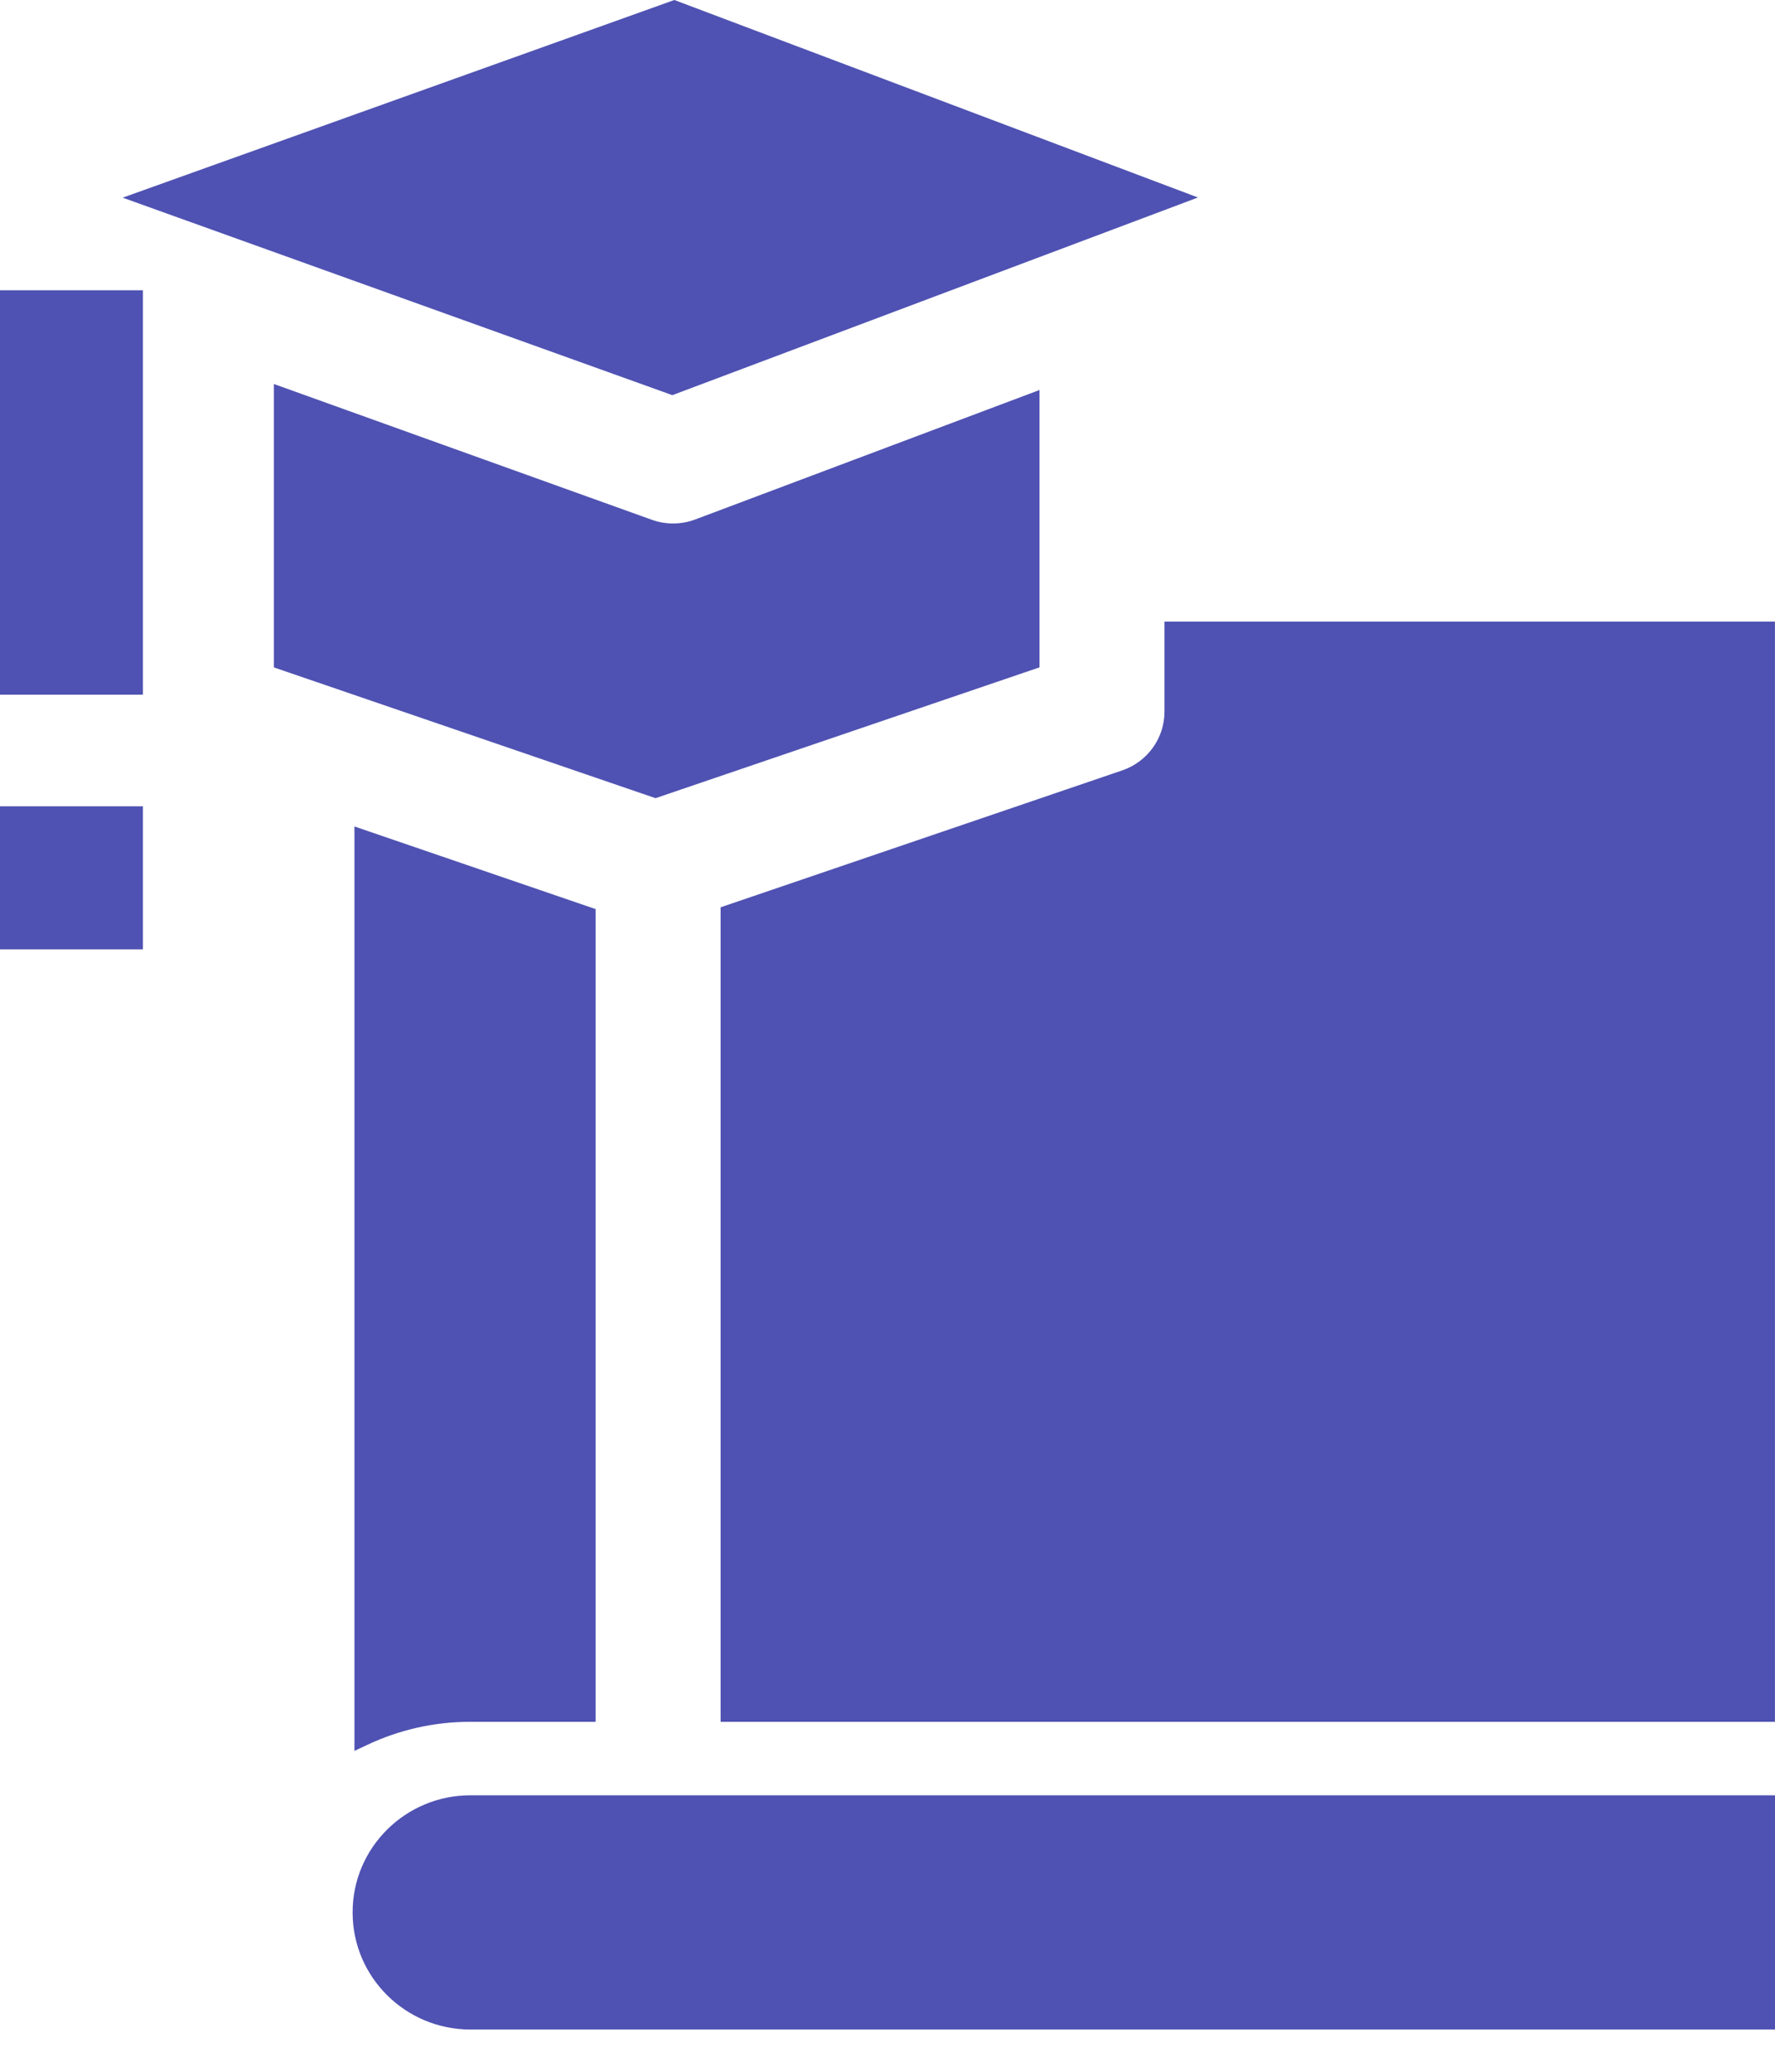 <svg width="42" height="49" viewBox="0 0 42 49" fill="none" xmlns="http://www.w3.org/2000/svg">
<path d="M8.344 45.225V45.237C8.344 46.761 9.594 48.001 11.13 48.001H42V42.461L11.13 42.461C9.594 42.461 8.344 43.701 8.344 45.225V45.225Z" fill="#4F52B2"/>
<path d="M27.554 14.701V16.832C27.554 17.459 27.152 18.017 26.554 18.221L17.051 21.459V40.723H41.999V14.701L27.554 14.701Z" fill="#4F52B2"/>
<path d="M8.687 41.27C9.458 40.907 10.28 40.723 11.132 40.723H14.093V21.501L8.387 19.547V41.411L8.687 41.27Z" fill="#4F52B2"/>
<path d="M28.346 4.671L15.956 0L2.902 4.675L15.909 9.346L28.346 4.671Z" fill="#4F52B2"/>
<path d="M24.597 15.784V9.224L16.451 12.286C16.12 12.41 15.755 12.413 15.422 12.293L6.48 9.082V15.785L15.511 18.878L24.597 15.784Z" fill="#4F52B2"/>
<path d="M0 19.07H3.382V22.454H0V19.07Z" fill="#4F52B2"/>
<path d="M0 6.865H3.382V16.43H0V6.865Z" fill="#4F52B2"/>
</svg>
